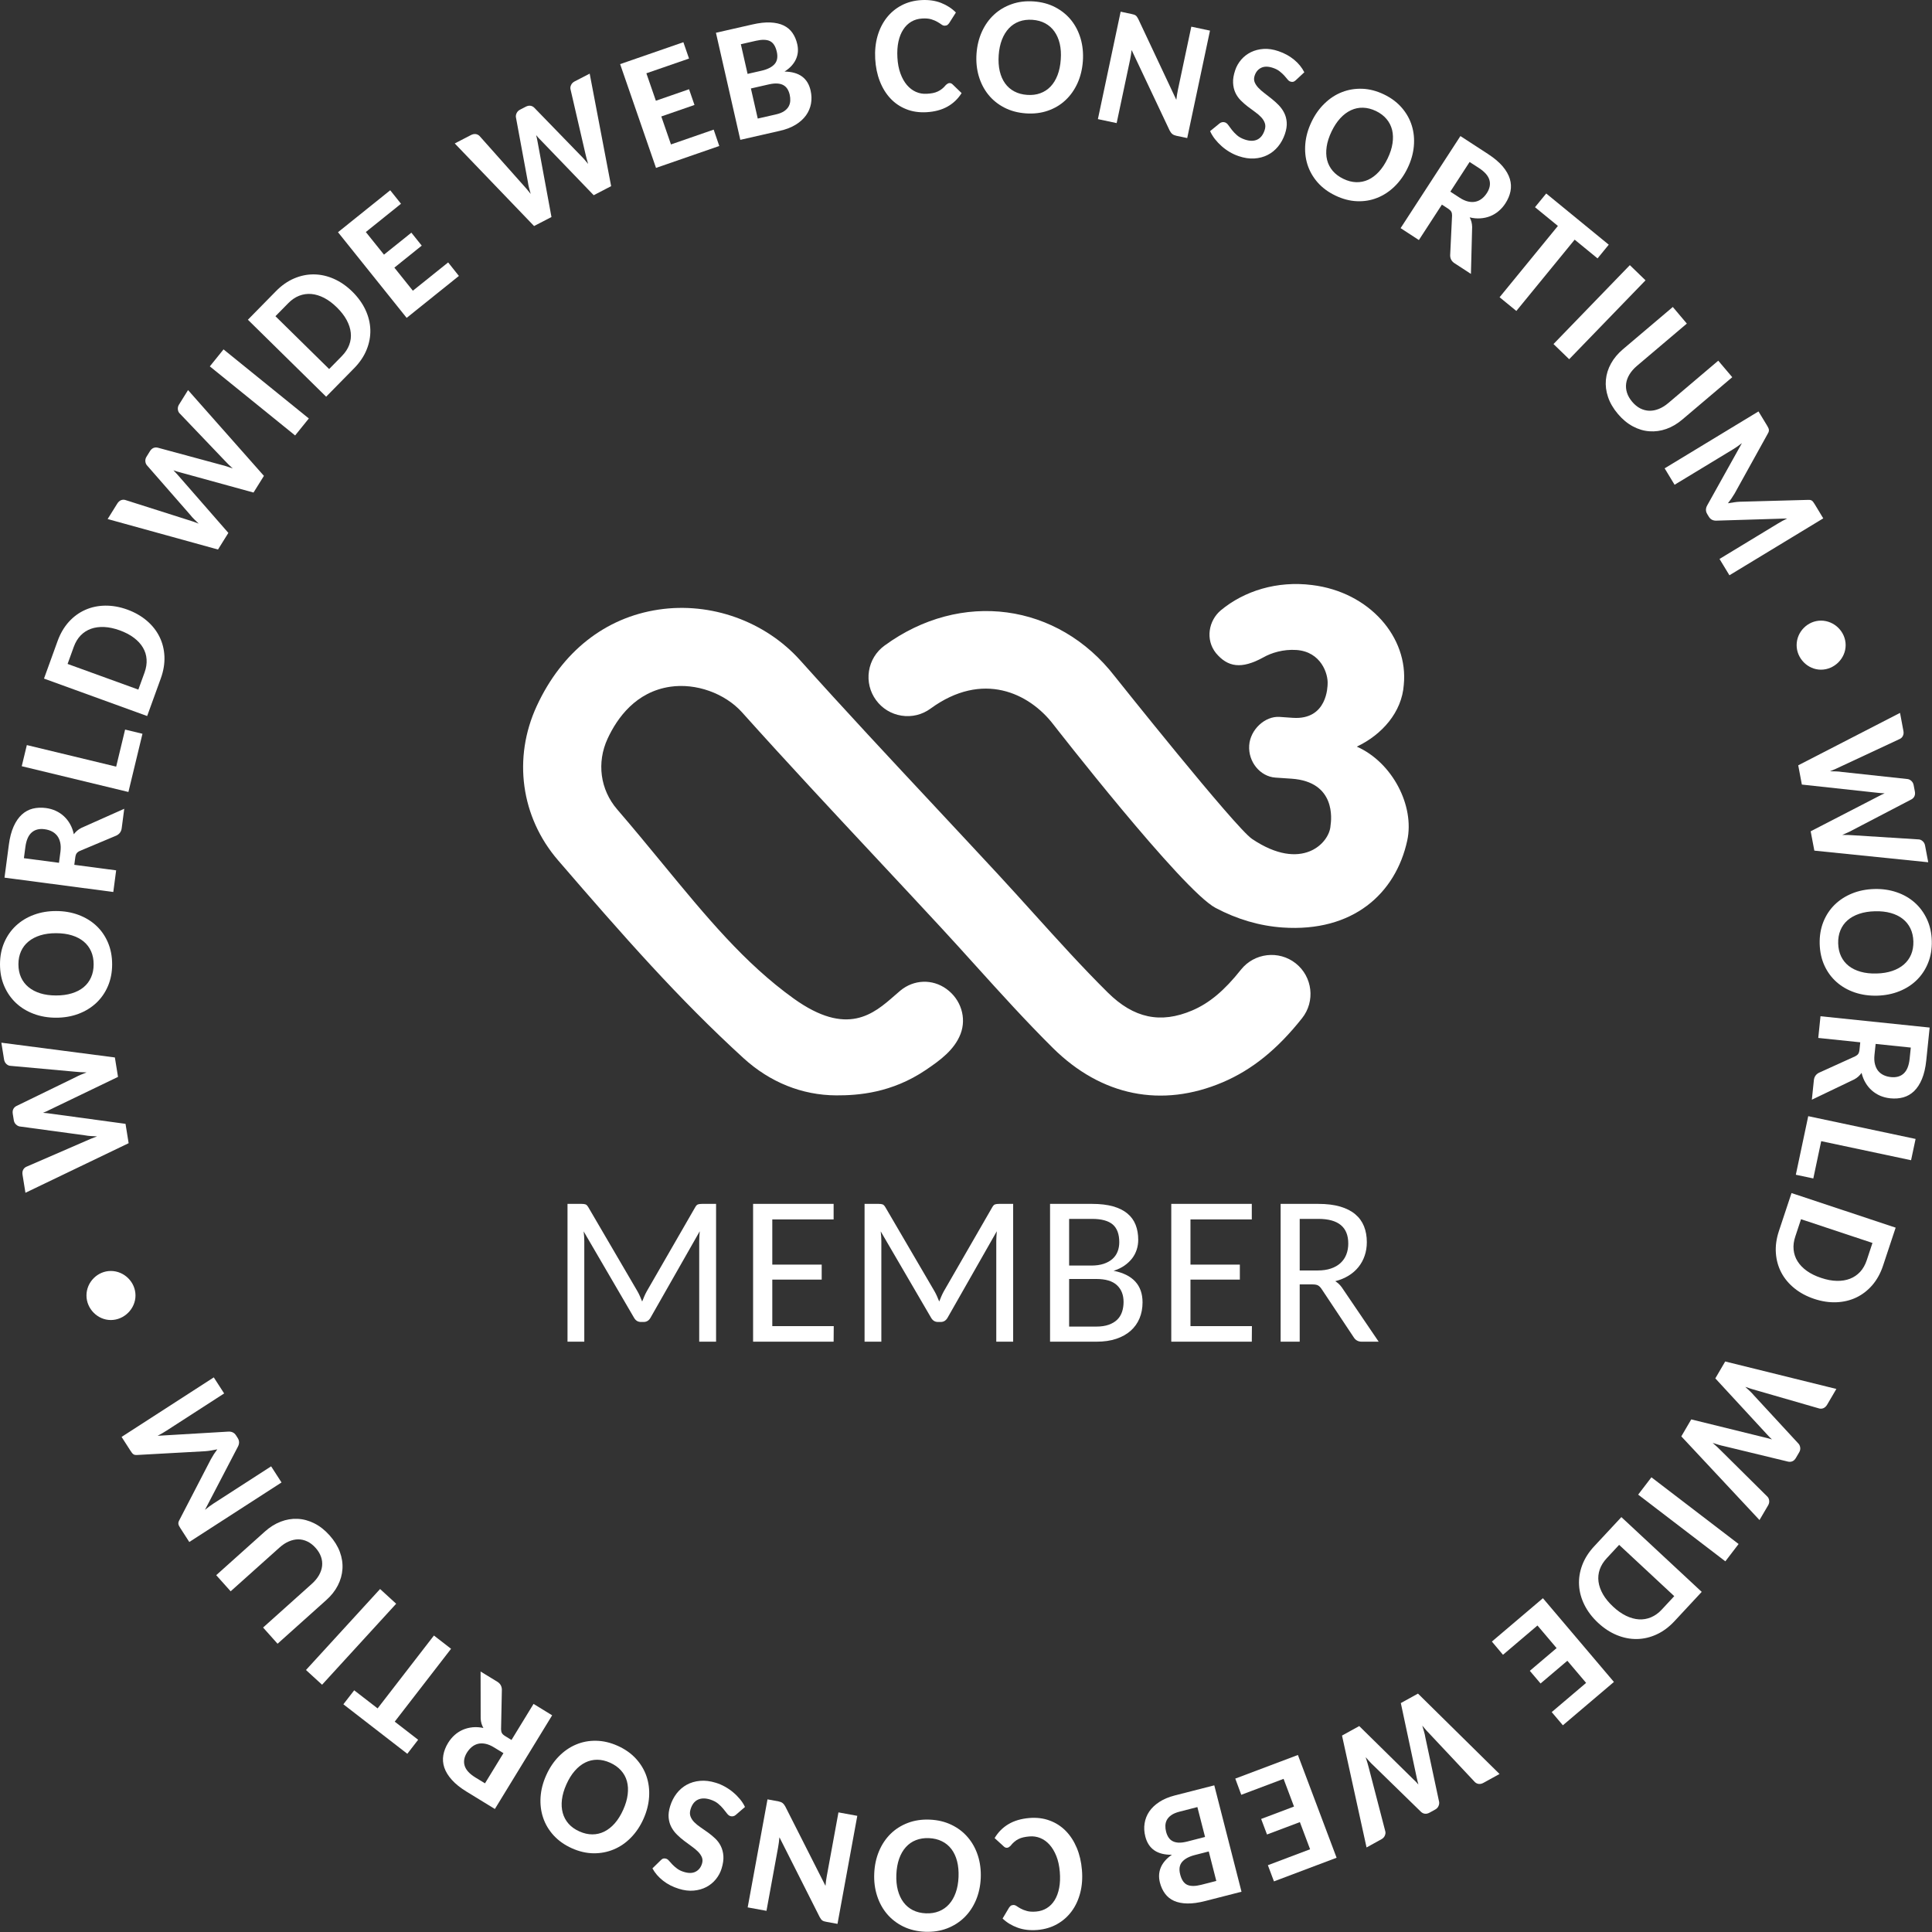 <?xml version="1.0" encoding="UTF-8" standalone="no"?>
<svg
   id="Layer_1"
   width="100"
   height="100"
   version="1.1"
   viewBox="0 0 100 100"
   xmlns="http://www.w3.org/2000/svg"
   xmlns:svg="http://www.w3.org/2000/svg">
  <rect x="0" y="0" width="100" height="100" fill="#333333" stroke="none"/>
  <defs
     id="defs9329" />
  <g
     id="g7678"
     style="fill:#ffffff"
     transform="matrix(1.034,0,0,1.034,-1.41,-1.519)">
    <path
       d="M 91.561,40.743 95.356,41.155 C 95.405,41.159 95.46,41.164 95.519,41.17 95.579,41.176 95.642,41.179 95.706,41.181 95.647,41.206 95.59,41.231 95.536,41.258 95.481,41.283 95.433,41.308 95.39,41.334 L 92.002,43.082 92.186,44.05 97.887,44.632 97.728,43.794 C 97.712,43.707 97.673,43.636 97.614,43.582 97.554,43.527 97.492,43.496 97.426,43.489 L 94.154,43.282 C 94.071,43.275 93.982,43.27 93.886,43.267 93.79,43.264 93.688,43.263 93.582,43.264 93.681,43.222 93.775,43.181 93.864,43.14 93.953,43.1 94.034,43.059 94.108,43.017 L 97.047,41.484 C 97.116,41.446 97.166,41.393 97.196,41.327 97.228,41.26 97.235,41.179 97.217,41.085 L 97.157,40.772 C 97.141,40.685 97.103,40.616 97.044,40.562 96.985,40.508 96.923,40.476 96.856,40.467 L 93.564,40.111 C 93.477,40.096 93.383,40.088 93.283,40.084 93.183,40.081 93.078,40.078 92.968,40.077 93.175,39.995 93.355,39.916 93.508,39.839 L 96.476,38.453 C 96.542,38.419 96.591,38.366 96.622,38.297 96.655,38.227 96.662,38.145 96.643,38.051 L 96.475,37.155 91.379,39.779 91.561,40.743 Z"
       id="path7586" />
    <path
       d="M 97.213,46.654 C 96.957,46.426 96.656,46.252 96.31,46.134 95.963,46.015 95.59,45.96 95.19,45.971 94.787,45.982 94.416,46.055 94.077,46.193 93.737,46.331 93.445,46.52 93.2,46.761 92.956,47.002 92.767,47.289 92.635,47.621 92.504,47.954 92.443,48.319 92.453,48.719 92.464,49.119 92.544,49.482 92.693,49.807 92.842,50.13 93.046,50.406 93.303,50.632 93.561,50.859 93.862,51.031 94.208,51.149 94.555,51.266 94.929,51.32 95.332,51.31 95.732,51.298 96.101,51.225 96.44,51.089 96.778,50.954 97.07,50.766 97.314,50.526 97.559,50.285 97.748,50 97.881,49.667 98.014,49.336 98.076,48.97 98.065,48.57 98.054,48.17 97.974,47.808 97.823,47.483 97.672,47.159 97.469,46.882 97.213,46.654 Z M 97.03,49.25 C 96.948,49.444 96.828,49.609 96.669,49.748 96.51,49.886 96.315,49.994 96.085,50.072 95.855,50.15 95.595,50.193 95.302,50.2 95.008,50.209 94.743,50.18 94.508,50.114 94.274,50.048 94.073,49.951 93.908,49.822 93.743,49.692 93.616,49.533 93.525,49.343 93.434,49.153 93.386,48.937 93.379,48.694 93.373,48.451 93.41,48.232 93.491,48.037 93.571,47.842 93.69,47.675 93.848,47.537 94.005,47.399 94.2,47.291 94.431,47.213 94.662,47.135 94.925,47.092 95.22,47.085 95.512,47.077 95.775,47.106 96.008,47.171 96.242,47.236 96.442,47.334 96.608,47.464 96.774,47.593 96.903,47.753 96.995,47.944 97.087,48.135 97.136,48.352 97.143,48.595 97.149,48.837 97.111,49.055 97.03,49.25 Z"
       id="path7588" />
    <path
       d="M 92.382,53.426 94.484,53.645 94.447,54.011 C 94.437,54.105 94.415,54.175 94.383,54.224 94.35,54.271 94.298,54.312 94.228,54.347 L 92.422,55.166 C 92.266,55.244 92.18,55.37 92.162,55.543 L 92.061,56.518 94.18,55.503 C 94.262,55.458 94.332,55.41 94.392,55.355 94.453,55.3 94.504,55.24 94.55,55.175 94.595,55.36 94.661,55.527 94.75,55.674 94.838,55.823 94.944,55.951 95.068,56.059 95.191,56.167 95.33,56.255 95.485,56.322 95.641,56.387 95.808,56.429 95.985,56.448 96.219,56.472 96.437,56.456 96.64,56.4 96.843,56.343 97.022,56.239 97.18,56.088 97.336,55.936 97.469,55.733 97.573,55.481 97.678,55.228 97.75,54.92 97.788,54.554 L 97.958,52.907 92.494,52.34 92.382,53.426 Z M 95.254,53.725 97.014,53.908 96.956,54.468 C 96.921,54.809 96.823,55.053 96.662,55.203 96.501,55.353 96.288,55.413 96.022,55.386 95.888,55.373 95.765,55.34 95.655,55.288 95.545,55.236 95.453,55.165 95.379,55.074 95.307,54.984 95.253,54.871 95.22,54.739 95.185,54.606 95.178,54.453 95.196,54.276 L 95.254,53.725 Z"
       id="path7590" />
    <polygon
       points="91.88,57.342 91.259,60.274 92.134,60.46 92.529,58.593 97.028,59.547 97.254,58.482 "
       id="polygon7592" />
    <path
       d="M 90.412,63.093 C 90.286,63.473 90.235,63.839 90.26,64.194 90.285,64.548 90.376,64.874 90.533,65.172 90.69,65.47 90.909,65.732 91.19,65.959 91.47,66.186 91.801,66.362 92.183,66.49 92.563,66.616 92.933,66.672 93.291,66.657 93.652,66.643 93.982,66.563 94.286,66.419 94.589,66.274 94.857,66.067 95.09,65.798 95.321,65.528 95.5,65.204 95.625,64.825 L 96.256,62.923 91.043,61.191 90.412,63.093 Z M 91.233,63.365 91.519,62.5 95.095,63.688 94.809,64.553 C 94.732,64.783 94.623,64.978 94.48,65.133 94.337,65.288 94.166,65.404 93.97,65.48 93.773,65.556 93.554,65.592 93.312,65.586 93.069,65.582 92.808,65.533 92.532,65.44 92.251,65.349 92.013,65.23 91.813,65.09 91.615,64.947 91.459,64.788 91.347,64.609 91.235,64.431 91.169,64.237 91.148,64.026 91.127,63.816 91.155,63.596 91.233,63.365 Z"
       id="path7594" />
    <path
       d="M 87.229,70.468 89.818,73.274 C 89.852,73.31 89.889,73.35 89.93,73.394 89.972,73.438 90.017,73.481 90.065,73.525 90.002,73.505 89.943,73.486 89.886,73.471 89.828,73.454 89.774,73.441 89.726,73.432 L 86.024,72.521 85.527,73.371 89.44,77.559 89.871,76.825 C 89.916,76.748 89.934,76.67 89.925,76.589 89.916,76.508 89.889,76.445 89.844,76.396 L 87.515,74.087 C 87.456,74.028 87.393,73.965 87.323,73.899 87.252,73.833 87.176,73.767 87.095,73.697 87.197,73.73 87.295,73.762 87.389,73.79 87.483,73.818 87.572,73.84 87.654,73.857 L 90.876,74.636 C 90.953,74.652 91.024,74.645 91.091,74.616 91.158,74.586 91.216,74.53 91.265,74.446 L 91.426,74.171 C 91.471,74.095 91.489,74.018 91.479,73.939 91.47,73.859 91.443,73.794 91.399,73.743 L 89.153,71.31 C 89.096,71.241 89.032,71.174 88.959,71.105 88.885,71.036 88.808,70.965 88.727,70.891 88.935,70.966 89.123,71.025 89.289,71.068 L 92.436,71.976 C 92.509,71.993 92.58,71.986 92.649,71.955 92.719,71.923 92.778,71.866 92.827,71.783 L 93.288,70.997 87.724,69.622 87.229,70.468 Z"
       id="path7596" />
    <rect
       x="85.335"
       y="74.775"
       width="1.092"
       height="5.495"
       transform="rotate(-52.579,85.881,77.523)"
       id="rect7598" />
    <path
       d="M 81.161,78.878 C 80.889,79.171 80.691,79.484 80.566,79.816 80.441,80.149 80.389,80.484 80.408,80.82 80.427,81.156 80.517,81.486 80.678,81.809 80.839,82.132 81.066,82.43 81.361,82.705 81.654,82.978 81.967,83.182 82.3,83.319 82.632,83.455 82.967,83.52 83.303,83.515 83.64,83.51 83.97,83.433 84.292,83.284 84.614,83.136 84.911,82.915 85.184,82.622 L 86.548,81.155 82.526,77.412 81.161,78.878 Z M 84.553,82.036 C 84.389,82.214 84.208,82.344 84.013,82.426 83.818,82.509 83.615,82.543 83.406,82.531 83.195,82.518 82.981,82.458 82.762,82.353 82.544,82.247 82.327,82.096 82.113,81.895 81.898,81.694 81.728,81.489 81.606,81.277 81.485,81.066 81.41,80.855 81.382,80.647 81.354,80.437 81.375,80.233 81.443,80.034 81.512,79.835 81.629,79.645 81.795,79.468 L 82.414,78.801 85.173,81.369 84.553,82.036 Z"
       id="path7600" />
    <polygon
       points="78.481,85.741 79.822,84.603 80.761,85.711 79.039,87.173 79.598,87.833 82.153,85.664 78.599,81.472 76.044,83.642 76.6,84.304 78.326,82.838 79.284,83.969 77.943,85.107 "
       id="polygon7602" />
    <path
       d="M 71.486,86.721 72.282,90.457 C 72.292,90.505 72.304,90.558 72.318,90.617 72.331,90.675 72.347,90.736 72.366,90.799 72.323,90.75 72.281,90.704 72.24,90.659 72.199,90.617 72.159,90.578 72.122,90.546 L 69.404,87.872 68.542,88.348 69.77,93.949 70.517,93.536 C 70.594,93.493 70.65,93.436 70.683,93.362 70.716,93.288 70.726,93.219 70.712,93.154 L 69.887,89.979 C 69.868,89.898 69.844,89.812 69.816,89.719 69.789,89.628 69.759,89.531 69.725,89.43 69.795,89.511 69.863,89.588 69.93,89.659 69.996,89.731 70.062,89.796 70.124,89.853 L 72.498,92.168 C 72.556,92.221 72.62,92.252 72.692,92.26 72.766,92.269 72.844,92.251 72.929,92.204 L 73.208,92.05 C 73.284,92.008 73.339,91.95 73.371,91.877 73.404,91.804 73.414,91.734 73.403,91.668 L 72.711,88.428 C 72.698,88.34 72.677,88.249 72.649,88.153 72.621,88.056 72.59,87.955 72.559,87.85 72.7,88.021 72.831,88.167 72.953,88.29 L 75.195,90.678 C 75.25,90.729 75.314,90.76 75.39,90.769 75.465,90.777 75.546,90.758 75.629,90.711 L 76.427,90.271 72.345,86.247 71.486,86.721 Z"
       id="path7604" />
    <polygon
       points="64.787,93.3 66.433,92.68 66.944,94.039 64.831,94.837 65.135,95.647 68.271,94.464 66.334,89.32 63.199,90.502 63.499,91.313 65.617,90.515 66.139,91.901 64.494,92.522 "
       id="polygon7606" />
    <path
       d="M 60.172,91.345 C 59.87,91.423 59.612,91.531 59.399,91.67 59.185,91.809 59.017,91.969 58.893,92.15 58.771,92.331 58.693,92.528 58.66,92.742 58.625,92.956 58.638,93.176 58.696,93.403 58.854,94.021 59.298,94.325 60.027,94.314 59.884,94.411 59.766,94.515 59.673,94.626 59.58,94.736 59.511,94.85 59.464,94.967 59.417,95.085 59.391,95.206 59.385,95.329 59.38,95.453 59.394,95.576 59.424,95.699 59.48,95.916 59.566,96.104 59.682,96.26 59.797,96.417 59.947,96.537 60.132,96.621 60.317,96.704 60.54,96.749 60.8,96.753 61.06,96.758 61.361,96.716 61.703,96.628 L 63.511,96.165 62.148,90.839 60.172,91.345 Z M 60.064,93.634 C 59.979,93.59 59.912,93.528 59.858,93.447 59.805,93.367 59.764,93.272 59.736,93.163 59.709,93.061 59.697,92.959 59.7,92.857 59.703,92.755 59.728,92.66 59.774,92.571 59.822,92.482 59.896,92.402 59.997,92.331 60.098,92.26 60.233,92.202 60.401,92.159 L 61.302,91.927 61.686,93.423 60.789,93.654 C 60.628,93.694 60.488,93.712 60.368,93.708 60.249,93.703 60.148,93.678 60.064,93.634 Z M 61.496,95.818 C 61.197,95.894 60.963,95.895 60.796,95.82 60.629,95.745 60.51,95.571 60.441,95.298 60.373,95.036 60.405,94.828 60.537,94.673 60.668,94.518 60.881,94.403 61.178,94.327 L 61.871,94.149 62.249,95.625 61.496,95.818 Z"
       id="path7608" />
    <path
       d="M 55.263,93.965 C 55.123,93.633 54.939,93.35 54.711,93.118 54.482,92.887 54.215,92.714 53.906,92.601 53.598,92.486 53.258,92.444 52.887,92.475 52.477,92.51 52.13,92.612 51.844,92.783 51.558,92.953 51.326,93.186 51.152,93.48 L 51.624,93.91 C 51.669,93.951 51.72,93.968 51.778,93.964 51.809,93.961 51.837,93.952 51.865,93.934 51.892,93.916 51.919,93.896 51.945,93.871 52.007,93.791 52.071,93.724 52.136,93.669 52.2,93.613 52.27,93.566 52.346,93.528 52.422,93.49 52.504,93.461 52.594,93.441 52.683,93.421 52.784,93.406 52.897,93.397 53.086,93.38 53.267,93.408 53.439,93.478 53.611,93.548 53.766,93.659 53.9,93.809 54.036,93.96 54.149,94.149 54.241,94.377 54.332,94.604 54.39,94.869 54.415,95.169 54.439,95.465 54.43,95.733 54.384,95.971 54.339,96.209 54.264,96.413 54.159,96.584 54.054,96.755 53.923,96.889 53.765,96.986 53.608,97.084 53.428,97.141 53.228,97.158 53.043,97.173 52.891,97.164 52.768,97.129 52.646,97.096 52.545,97.056 52.461,97.01 52.379,96.965 52.309,96.922 52.252,96.882 52.194,96.843 52.137,96.825 52.079,96.83 52.021,96.834 51.978,96.851 51.948,96.878 51.919,96.906 51.893,96.935 51.871,96.968 L 51.551,97.506 C 51.757,97.705 52.009,97.857 52.303,97.964 52.597,98.071 52.927,98.109 53.295,98.079 53.658,98.048 53.985,97.951 54.276,97.789 54.567,97.626 54.81,97.412 55.007,97.146 55.204,96.881 55.347,96.572 55.438,96.219 55.529,95.866 55.558,95.486 55.523,95.076 55.49,94.669 55.403,94.299 55.263,93.965 Z"
       id="path7610" />
    <path
       d="M 49.806,93.436 C 49.583,93.175 49.31,92.968 48.988,92.814 48.667,92.659 48.306,92.573 47.907,92.556 47.506,92.539 47.14,92.594 46.806,92.721 46.473,92.848 46.183,93.032 45.94,93.272 45.697,93.514 45.504,93.803 45.363,94.141 45.222,94.479 45.143,94.85 45.126,95.252 45.109,95.651 45.157,96.025 45.27,96.372 45.382,96.719 45.549,97.023 45.771,97.284 45.994,97.545 46.265,97.753 46.587,97.91 46.909,98.065 47.27,98.152 47.67,98.169 48.069,98.185 48.435,98.13 48.769,98.002 49.103,97.873 49.393,97.689 49.638,97.45 49.882,97.21 50.076,96.922 50.219,96.584 50.361,96.245 50.441,95.876 50.458,95.477 50.474,95.075 50.426,94.699 50.313,94.35 50.199,94.001 50.031,93.697 49.806,93.436 Z M 49.205,96.211 C 49.124,96.44 49.013,96.633 48.873,96.789 48.732,96.947 48.563,97.065 48.367,97.143 48.171,97.222 47.951,97.257 47.709,97.246 47.466,97.236 47.251,97.183 47.063,97.089 46.875,96.994 46.717,96.862 46.591,96.694 46.464,96.525 46.37,96.323 46.308,96.089 46.246,95.854 46.221,95.591 46.233,95.299 46.246,95.003 46.293,94.74 46.374,94.511 46.456,94.281 46.567,94.089 46.708,93.933 46.848,93.777 47.015,93.66 47.211,93.583 47.406,93.506 47.625,93.472 47.867,93.482 48.11,93.493 48.325,93.544 48.514,93.639 48.704,93.731 48.862,93.862 48.989,94.029 49.116,94.196 49.21,94.397 49.272,94.633 49.333,94.869 49.358,95.135 49.346,95.43 49.333,95.723 49.287,95.983 49.205,96.211 Z"
       id="path7612" />
    <path
       d="M 42.748,95.398 C 42.721,95.541 42.7,95.699 42.686,95.871 L 40.672,91.894 C 40.63,91.819 40.584,91.762 40.534,91.723 40.483,91.685 40.416,91.658 40.332,91.642 L 39.783,91.541 38.791,96.949 39.732,97.121 40.312,93.953 C 40.341,93.793 40.364,93.622 40.381,93.44 L 42.398,97.438 C 42.422,97.479 42.443,97.513 42.462,97.538 42.481,97.564 42.503,97.586 42.526,97.602 42.549,97.619 42.578,97.633 42.609,97.643 42.641,97.653 42.679,97.662 42.725,97.671 L 43.287,97.774 44.278,92.366 43.335,92.193 Z"
       id="path7614" />
    <path
       d="M 38.061,91.187 C 37.936,91.08 37.799,90.988 37.652,90.906 37.506,90.824 37.354,90.759 37.196,90.711 36.916,90.624 36.654,90.592 36.409,90.614 36.164,90.635 35.943,90.7 35.744,90.808 35.547,90.915 35.377,91.062 35.234,91.246 35.093,91.43 34.984,91.641 34.911,91.878 34.843,92.097 34.818,92.292 34.835,92.466 34.852,92.639 34.898,92.795 34.972,92.933 35.046,93.071 35.14,93.197 35.254,93.308 35.368,93.42 35.488,93.524 35.615,93.62 35.74,93.715 35.864,93.806 35.986,93.894 36.108,93.98 36.214,94.068 36.303,94.158 36.392,94.247 36.457,94.342 36.498,94.439 36.538,94.538 36.54,94.646 36.503,94.764 36.445,94.951 36.338,95.084 36.182,95.163 36.026,95.243 35.83,95.245 35.593,95.171 35.458,95.13 35.346,95.074 35.255,95.005 35.163,94.937 35.085,94.868 35.021,94.801 34.957,94.734 34.902,94.672 34.855,94.618 34.809,94.562 34.76,94.527 34.711,94.512 34.657,94.495 34.61,94.492 34.568,94.504 34.525,94.515 34.483,94.543 34.44,94.588 L 34.023,94.996 C 34.15,95.229 34.327,95.434 34.554,95.612 34.78,95.789 35.043,95.924 35.344,96.017 35.61,96.1 35.86,96.13 36.093,96.108 36.326,96.087 36.536,96.027 36.723,95.929 36.908,95.83 37.068,95.702 37.197,95.541 37.328,95.38 37.423,95.204 37.483,95.011 37.558,94.769 37.588,94.556 37.575,94.373 37.561,94.19 37.518,94.026 37.447,93.883 37.376,93.739 37.283,93.613 37.169,93.504 37.054,93.395 36.933,93.294 36.807,93.203 36.681,93.112 36.556,93.025 36.433,92.942 36.31,92.859 36.204,92.772 36.116,92.683 36.029,92.595 35.966,92.497 35.928,92.393 35.889,92.288 35.891,92.169 35.932,92.035 36.005,91.798 36.127,91.638 36.296,91.558 36.466,91.478 36.668,91.474 36.905,91.547 37.069,91.599 37.203,91.667 37.306,91.752 37.409,91.838 37.497,91.923 37.567,92.011 37.639,92.098 37.701,92.177 37.753,92.245 37.805,92.315 37.862,92.361 37.925,92.38 37.973,92.394 38.021,92.397 38.07,92.385 38.117,92.374 38.159,92.352 38.195,92.32 L 38.656,91.922 C 38.592,91.786 38.508,91.656 38.405,91.531 38.302,91.408 38.188,91.292 38.061,91.187 Z"
       id="path7616" />
    <path
       d="M 33.193,89.5 C 32.952,89.238 32.648,89.024 32.283,88.861 31.918,88.697 31.557,88.613 31.2,88.608 30.843,88.601 30.506,88.666 30.192,88.8 29.876,88.934 29.591,89.132 29.335,89.393 29.079,89.655 28.868,89.969 28.704,90.338 28.54,90.703 28.447,91.067 28.423,91.432 28.4,91.797 28.443,92.141 28.553,92.465 28.663,92.79 28.838,93.084 29.08,93.348 29.322,93.611 29.625,93.825 29.99,93.989 30.355,94.153 30.717,94.236 31.074,94.241 31.432,94.244 31.768,94.18 32.084,94.048 32.4,93.917 32.687,93.721 32.944,93.459 33.201,93.198 33.412,92.884 33.575,92.519 33.739,92.151 33.833,91.785 33.856,91.418 33.88,91.052 33.835,90.707 33.724,90.381 33.613,90.057 33.435,89.763 33.193,89.5 Z M 32.784,91.297 C 32.755,91.539 32.68,91.795 32.559,92.064 32.439,92.331 32.299,92.556 32.14,92.738 31.98,92.92 31.805,93.059 31.617,93.152 31.428,93.246 31.228,93.294 31.016,93.294 30.805,93.295 30.588,93.245 30.367,93.146 30.145,93.047 29.965,92.919 29.825,92.761 29.686,92.603 29.589,92.422 29.533,92.219 29.478,92.016 29.464,91.794 29.493,91.553 29.523,91.312 29.596,91.058 29.716,90.791 29.836,90.522 29.977,90.294 30.138,90.112 30.298,89.928 30.473,89.79 30.661,89.697 30.849,89.604 31.048,89.558 31.258,89.558 31.467,89.558 31.683,89.608 31.905,89.707 32.126,89.807 32.307,89.935 32.448,90.092 32.591,90.249 32.689,90.428 32.745,90.63 32.801,90.833 32.814,91.055 32.784,91.297 Z"
       id="path7618" />
    <path
       d="M 28.072,86.763 26.968,88.568 26.655,88.376 C 26.574,88.327 26.52,88.277 26.49,88.227 26.462,88.176 26.447,88.112 26.446,88.035 L 26.486,86.05 C 26.482,85.876 26.406,85.744 26.258,85.653 L 25.421,85.142 25.425,87.492 C 25.429,87.585 25.443,87.671 25.467,87.749 25.491,87.826 25.521,87.899 25.561,87.968 25.374,87.928 25.196,87.917 25.024,87.933 24.852,87.95 24.691,87.99 24.54,88.054 24.389,88.119 24.25,88.207 24.124,88.319 23.998,88.431 23.888,88.563 23.794,88.716 23.671,88.916 23.593,89.12 23.556,89.327 23.519,89.535 23.536,89.742 23.605,89.95 23.674,90.156 23.799,90.361 23.983,90.566 24.165,90.77 24.413,90.968 24.726,91.159 L 26.136,92.023 29.003,87.334 Z M 25.641,90.739 25.161,90.446 C 24.87,90.267 24.691,90.073 24.625,89.863 24.559,89.653 24.596,89.433 24.735,89.205 24.807,89.09 24.889,88.994 24.982,88.918 25.076,88.84 25.18,88.789 25.294,88.76 25.407,88.733 25.532,88.733 25.666,88.76 25.799,88.788 25.941,88.846 26.092,88.939 L 26.565,89.228 25.641,90.739 Z"
       id="path7620" />
    <polygon
       points="23.085,83.34 20.266,86.988 19.094,86.082 18.552,86.782 21.753,89.26 22.295,88.558 21.123,87.651 23.943,84.004 "
       id="polygon7622" />
    <rect
       x="16.19"
       y="82.861"
       width="5.495"
       height="1.092"
       transform="rotate(-47.541,18.938,83.407)"
       id="rect7624" />
    <path
       d="M 18.274,80.835 C 18.41,80.569 18.488,80.295 18.506,80.011 18.525,79.728 18.482,79.443 18.376,79.154 18.269,78.866 18.097,78.59 17.86,78.324 17.623,78.06 17.367,77.858 17.093,77.723 16.82,77.586 16.541,77.511 16.258,77.499 15.974,77.486 15.694,77.533 15.415,77.64 15.136,77.747 14.874,77.911 14.628,78.131 L 12.187,80.319 12.91,81.126 15.351,78.94 C 15.503,78.803 15.658,78.7 15.819,78.631 15.979,78.562 16.137,78.527 16.292,78.526 16.447,78.526 16.598,78.561 16.746,78.631 16.893,78.7 17.032,78.807 17.161,78.952 17.289,79.095 17.38,79.244 17.433,79.399 17.487,79.553 17.504,79.707 17.487,79.862 17.469,80.016 17.417,80.169 17.331,80.321 17.244,80.472 17.126,80.616 16.973,80.753 L 14.533,82.94 15.258,83.751 17.699,81.563 C 17.946,81.343 18.137,81.101 18.274,80.835 Z"
       id="path7626" />
    <path
       d="M 14.936,74.871 12.047,76.735 C 11.983,76.778 11.914,76.825 11.841,76.878 11.768,76.931 11.697,76.988 11.624,77.049 L 13.266,73.899 C 13.354,73.741 13.352,73.59 13.261,73.45 L 13.178,73.32 C 13.089,73.181 12.954,73.119 12.772,73.134 L 9.253,73.342 C 9.334,73.3 9.413,73.256 9.489,73.213 9.563,73.169 9.632,73.127 9.695,73.087 L 12.584,71.222 12.065,70.418 7.45,73.398 7.893,74.087 C 7.919,74.127 7.942,74.161 7.964,74.189 7.986,74.218 8.008,74.241 8.032,74.259 8.054,74.278 8.082,74.29 8.114,74.296 8.148,74.304 8.187,74.305 8.233,74.302 L 11.646,74.113 C 11.743,74.106 11.841,74.094 11.94,74.076 12.038,74.059 12.138,74.039 12.241,74.02 12.12,74.179 12.013,74.345 11.918,74.519 L 10.339,77.568 C 10.316,77.609 10.302,77.645 10.296,77.677 10.29,77.708 10.29,77.74 10.297,77.77 10.303,77.8 10.314,77.83 10.331,77.861 10.347,77.892 10.368,77.926 10.393,77.966 L 10.839,78.658 15.456,75.678 14.936,74.871 Z"
       id="path7628" />
    <path
       d="M 7.647,57.726 3.865,57.211 3.703,57.19 C 3.642,57.183 3.581,57.178 3.516,57.174 3.576,57.15 3.633,57.127 3.688,57.102 3.743,57.078 3.792,57.054 3.836,57.03 L 7.271,55.376 7.114,54.403 1.432,53.664 1.567,54.506 C 1.582,54.594 1.617,54.665 1.675,54.722 1.733,54.779 1.795,54.811 1.86,54.82 L 5.126,55.117 C 5.208,55.127 5.298,55.133 5.393,55.139 5.489,55.145 5.59,55.148 5.697,55.151 5.596,55.19 5.502,55.228 5.411,55.266 5.321,55.304 5.238,55.344 5.165,55.383 L 2.183,56.835 C 2.114,56.871 2.063,56.922 2.03,56.987 1.997,57.053 1.988,57.133 2.003,57.229 L 2.054,57.543 C 2.068,57.631 2.104,57.701 2.162,57.756 2.219,57.811 2.281,57.845 2.347,57.857 L 5.628,58.303 C 5.714,58.319 5.808,58.331 5.908,58.337 6.008,58.343 6.114,58.349 6.222,58.354 6.014,58.429 5.831,58.504 5.676,58.576 L 2.671,59.88 C 2.605,59.914 2.554,59.964 2.52,60.032 2.486,60.1 2.477,60.182 2.492,60.277 L 2.637,61.177 7.803,58.695 7.647,57.726 Z"
       id="path7630" />
    <path
       d="M 2.162,51.675 C 2.411,51.91 2.708,52.091 3.051,52.22 3.394,52.349 3.766,52.413 4.165,52.413 4.568,52.414 4.941,52.35 5.285,52.223 5.628,52.094 5.925,51.913 6.177,51.679 6.428,51.444 6.624,51.164 6.765,50.835 6.906,50.507 6.977,50.142 6.977,49.742 6.977,49.341 6.907,48.978 6.767,48.649 6.627,48.321 6.431,48.039 6.181,47.806 5.93,47.573 5.633,47.393 5.29,47.265 4.947,47.138 4.574,47.074 4.171,47.074 3.771,47.073 3.4,47.136 3.057,47.263 2.716,47.389 2.42,47.569 2.168,47.802 1.917,48.035 1.72,48.316 1.577,48.645 1.436,48.972 1.364,49.336 1.364,49.737 1.364,50.137 1.433,50.501 1.576,50.83 1.717,51.158 1.913,51.44 2.162,51.675 Z M 2.417,49.086 C 2.504,48.894 2.629,48.731 2.793,48.597 2.955,48.464 3.152,48.361 3.384,48.289 3.615,48.218 3.877,48.182 4.17,48.183 4.464,48.183 4.728,48.219 4.962,48.291 5.195,48.363 5.392,48.467 5.553,48.6 5.714,48.734 5.838,48.897 5.923,49.089 6.009,49.281 6.051,49.498 6.051,49.741 6.051,49.984 6.008,50.203 5.921,50.395 5.836,50.589 5.712,50.751 5.551,50.886 5.39,51.019 5.192,51.122 4.959,51.193 4.725,51.265 4.461,51.301 4.167,51.3 3.875,51.3 3.612,51.264 3.381,51.192 3.149,51.119 2.952,51.017 2.79,50.882 2.627,50.748 2.502,50.584 2.415,50.391 2.328,50.199 2.286,49.98 2.286,49.737 2.286,49.494 2.331,49.278 2.417,49.086 Z"
       id="path7632" />
    <path
       d="M 7.178,45.037 5.083,44.76 5.131,44.395 C 5.143,44.302 5.166,44.232 5.2,44.185 5.234,44.138 5.287,44.098 5.357,44.066 L 7.186,43.297 C 7.343,43.222 7.433,43.1 7.456,42.927 L 7.583,41.955 5.438,42.911 C 5.355,42.954 5.283,43.001 5.222,43.054 5.16,43.107 5.106,43.166 5.059,43.229 5.019,43.042 4.958,42.875 4.873,42.724 4.789,42.574 4.686,42.443 4.566,42.331 4.446,42.22 4.309,42.128 4.155,42.057 4.002,41.987 3.836,41.94 3.659,41.917 3.426,41.887 3.208,41.897 3.003,41.947 2.8,41.999 2.617,42.098 2.456,42.245 2.295,42.392 2.158,42.591 2.046,42.84 1.934,43.09 1.853,43.396 1.806,43.76 L 1.589,45.402 7.035,46.12 7.178,45.037 Z M 4.316,44.659 2.56,44.428 2.634,43.87 C 2.678,43.53 2.784,43.288 2.949,43.142 3.114,42.997 3.329,42.942 3.594,42.978 3.728,42.995 3.849,43.031 3.958,43.086 4.065,43.14 4.155,43.215 4.227,43.307 4.298,43.4 4.349,43.514 4.378,43.647 4.408,43.78 4.411,43.934 4.389,44.109 Z"
       id="path7634" />
    <polygon
       points="7.792,41.114 8.495,38.2 7.626,37.99 7.179,39.845 2.707,38.766 2.452,39.824 "
       id="polygon7636" />
    <path
       d="M 9.413,35.429 C 9.549,35.052 9.609,34.687 9.595,34.332 9.58,33.977 9.497,33.649 9.348,33.346 9.2,33.045 8.988,32.776 8.714,32.542 8.44,32.308 8.113,32.121 7.735,31.983 7.359,31.847 6.991,31.782 6.631,31.786 6.272,31.791 5.938,31.861 5.631,31.998 5.323,32.134 5.05,32.333 4.81,32.596 4.572,32.859 4.385,33.179 4.248,33.554 L 3.566,35.438 8.73,37.312 Z M 8.6,35.133 8.289,35.989 4.747,34.704 5.057,33.848 C 5.14,33.62 5.255,33.429 5.402,33.277 5.549,33.126 5.723,33.014 5.921,32.944 6.12,32.874 6.34,32.845 6.582,32.856 6.825,32.868 7.083,32.923 7.358,33.023 7.635,33.124 7.872,33.247 8.066,33.395 8.26,33.541 8.412,33.705 8.519,33.887 8.626,34.068 8.688,34.264 8.701,34.475 8.716,34.685 8.682,34.906 8.6,35.133 Z"
       id="path7638" />
    <path
       d="M 12.795,28.145 10.283,25.268 C 10.25,25.232 10.214,25.191 10.173,25.146 10.133,25.101 10.09,25.056 10.043,25.011 10.105,25.033 10.163,25.053 10.22,25.07 10.278,25.089 10.33,25.103 10.378,25.114 L 14.054,26.125 14.575,25.29 10.777,20.996 10.326,21.719 C 10.279,21.794 10.259,21.871 10.266,21.952 10.273,22.032 10.299,22.098 10.342,22.147 L 12.607,24.519 C 12.663,24.581 12.726,24.645 12.794,24.712 12.863,24.779 12.937,24.849 13.015,24.92 12.915,24.883 12.818,24.849 12.725,24.82 12.632,24.789 12.544,24.764 12.462,24.745 L 9.261,23.879 C 9.185,23.86 9.113,23.866 9.046,23.893 8.978,23.921 8.918,23.976 8.868,24.057 L 8.7,24.328 C 8.652,24.403 8.633,24.48 8.639,24.56 8.647,24.639 8.672,24.705 8.715,24.757 L 10.894,27.25 C 10.948,27.32 11.011,27.391 11.083,27.461 11.155,27.531 11.229,27.604 11.309,27.68 11.102,27.601 10.917,27.536 10.751,27.488 L 7.63,26.496 C 7.558,26.476 7.486,26.481 7.416,26.51 7.346,26.54 7.285,26.596 7.234,26.678 L 6.752,27.451 12.276,28.977 12.795,28.145 Z"
       id="path7640" />
    <polygon
       points="12.553,18.959 11.867,19.809 16.137,23.267 16.823,22.417 "
       id="polygon7642" />
    <path
       d="M 19.095,19.898 C 19.374,19.612 19.582,19.306 19.715,18.976 19.849,18.647 19.911,18.315 19.902,17.978 19.892,17.642 19.811,17.31 19.659,16.982 19.507,16.655 19.286,16.35 19,16.067 18.715,15.787 18.407,15.574 18.078,15.428 17.75,15.283 17.417,15.208 17.081,15.205 16.745,15.2 16.413,15.268 16.087,15.407 15.76,15.547 15.457,15.759 15.177,16.045 L 13.773,17.474 17.69,21.327 19.095,19.898 Z M 15.791,16.648 C 15.961,16.475 16.144,16.35 16.341,16.273 16.538,16.197 16.742,16.168 16.952,16.186 17.162,16.205 17.374,16.27 17.59,16.381 17.805,16.493 18.018,16.651 18.225,16.856 18.436,17.062 18.599,17.273 18.716,17.488 18.831,17.703 18.901,17.915 18.922,18.124 18.945,18.334 18.919,18.538 18.844,18.736 18.77,18.933 18.647,19.119 18.478,19.292 L 17.84,19.942 15.152,17.298 15.791,16.648 Z"
       id="path7644" />
    <polygon
       points="21.956,13.116 20.585,14.216 19.676,13.084 21.437,11.669 20.897,10.994 18.283,13.093 21.72,17.381 24.335,15.282 23.797,14.605 22.031,16.022 21.105,14.866 22.475,13.765 "
       id="polygon7646" />
    <path
       d="M 28.969,12.333 28.276,8.577 C 28.268,8.529 28.257,8.477 28.245,8.417 28.233,8.358 28.218,8.297 28.202,8.233 28.243,8.284 28.283,8.331 28.324,8.376 28.364,8.42 28.402,8.459 28.438,8.493 L 31.083,11.241 31.956,10.788 30.882,5.155 30.125,5.546 C 30.047,5.588 29.989,5.644 29.954,5.717 29.918,5.79 29.907,5.859 29.919,5.924 L 30.658,9.121 C 30.675,9.203 30.696,9.289 30.721,9.382 30.745,9.475 30.773,9.572 30.804,9.675 30.737,9.591 30.67,9.512 30.606,9.439 30.541,9.365 30.478,9.299 30.418,9.241 L 28.108,6.861 C 28.052,6.806 27.987,6.773 27.915,6.763 27.842,6.752 27.763,6.769 27.678,6.813 L 27.394,6.96 C 27.316,7.001 27.26,7.057 27.226,7.129 27.192,7.201 27.179,7.27 27.189,7.336 L 27.791,10.595 C 27.803,10.683 27.821,10.774 27.846,10.872 27.872,10.969 27.9,11.07 27.929,11.176 27.792,11.001 27.665,10.851 27.548,10.726 L 25.37,8.278 C 25.317,8.224 25.253,8.192 25.178,8.181 25.102,8.171 25.022,8.187 24.936,8.231 L 24.128,8.65 28.098,12.784 28.969,12.333 Z"
       id="path7648" />
    <polygon
       points="35.856,5.936 34.195,6.512 33.72,5.138 35.855,4.4 35.572,3.582 32.406,4.679 34.202,9.874 37.369,8.777 37.089,7.958 34.951,8.699 34.467,7.299 36.128,6.723 "
       id="polygon7650" />
    <path
       d="M 40.409,8.016 C 40.714,7.947 40.974,7.846 41.191,7.713 41.408,7.58 41.581,7.424 41.709,7.247 41.836,7.069 41.92,6.874 41.96,6.661 41.999,6.448 41.993,6.228 41.94,5.999 41.799,5.377 41.364,5.062 40.635,5.052 40.781,4.96 40.901,4.86 40.997,4.752 41.092,4.644 41.165,4.531 41.215,4.415 41.265,4.299 41.295,4.179 41.304,4.055 41.312,3.932 41.302,3.808 41.274,3.684 41.225,3.466 41.144,3.277 41.033,3.118 40.922,2.957 40.774,2.833 40.592,2.744 40.409,2.656 40.188,2.606 39.927,2.594 39.667,2.582 39.366,2.616 39.022,2.695 L 37.202,3.109 38.422,8.469 40.41,8.016 Z M 40.579,5.732 C 40.662,5.778 40.728,5.842 40.78,5.923 40.831,6.006 40.869,6.101 40.895,6.212 40.918,6.314 40.927,6.416 40.922,6.517 40.916,6.62 40.889,6.714 40.84,6.801 40.791,6.889 40.714,6.968 40.612,7.037 40.508,7.105 40.371,7.159 40.203,7.197 L 39.295,7.404 38.952,5.898 39.856,5.692 C 40.018,5.656 40.158,5.642 40.276,5.65 40.396,5.658 40.497,5.685 40.579,5.732 Z M 39.206,3.51 C 39.508,3.442 39.741,3.446 39.906,3.527 40.071,3.606 40.185,3.784 40.248,4.058 40.308,4.322 40.27,4.53 40.135,4.681 39.999,4.831 39.782,4.941 39.484,5.009 L 38.786,5.168 38.449,3.683 39.206,3.51 Z"
       id="path7652" />
    <path
       d="M 45.932,6.392 C 46.153,6.63 46.417,6.81 46.723,6.932 47.028,7.056 47.366,7.106 47.738,7.086 48.148,7.063 48.498,6.97 48.79,6.807 49.08,6.645 49.317,6.42 49.5,6.129 L 49.04,5.686 C 48.996,5.645 48.945,5.626 48.888,5.628 48.856,5.631 48.828,5.64 48.8,5.656 48.772,5.674 48.745,5.694 48.718,5.717 48.654,5.795 48.588,5.861 48.523,5.914 48.456,5.967 48.384,6.013 48.307,6.048 48.231,6.085 48.148,6.111 48.058,6.129 47.967,6.146 47.866,6.158 47.753,6.164 47.563,6.175 47.382,6.143 47.213,6.068 47.044,5.993 46.893,5.878 46.761,5.724 46.63,5.569 46.522,5.377 46.438,5.147 46.353,4.917 46.302,4.651 46.286,4.351 46.269,4.054 46.286,3.787 46.338,3.55 46.39,3.313 46.471,3.111 46.581,2.944 46.69,2.776 46.825,2.646 46.985,2.552 47.146,2.458 47.327,2.407 47.527,2.396 47.712,2.385 47.864,2.399 47.986,2.436 48.106,2.474 48.207,2.517 48.289,2.565 48.371,2.612 48.44,2.658 48.495,2.698 48.551,2.739 48.608,2.759 48.665,2.755 48.723,2.752 48.768,2.737 48.798,2.711 48.829,2.684 48.855,2.655 48.878,2.624 L 49.214,2.095 C 49.012,1.891 48.765,1.73 48.474,1.615 48.183,1.501 47.853,1.453 47.485,1.474 47.121,1.494 46.791,1.581 46.496,1.736 46.202,1.89 45.952,2.098 45.749,2.357 45.545,2.618 45.392,2.923 45.291,3.273 45.191,3.623 45.152,4.002 45.174,4.413 45.197,4.82 45.273,5.193 45.404,5.53 45.534,5.867 45.71,6.154 45.932,6.392 Z"
       id="path7654" />
    <path
       d="M 54.982,2.476 C 54.767,2.21 54.5,1.995 54.183,1.829 53.866,1.664 53.508,1.569 53.108,1.54 52.71,1.512 52.342,1.557 52.005,1.677 51.666,1.796 51.372,1.971 51.121,2.204 50.87,2.437 50.669,2.72 50.516,3.054 50.365,3.388 50.275,3.754 50.246,4.153 50.218,4.554 50.256,4.932 50.36,5.284 50.465,5.635 50.624,5.945 50.841,6.212 51.057,6.479 51.324,6.694 51.642,6.857 51.959,7.02 52.317,7.116 52.716,7.144 53.115,7.172 53.483,7.127 53.82,7.01 54.157,6.893 54.451,6.717 54.7,6.483 54.951,6.249 55.151,5.964 55.302,5.631 55.453,5.297 55.541,4.928 55.57,4.527 55.598,4.127 55.56,3.753 55.458,3.402 55.355,3.052 55.197,2.743 54.982,2.476 Z M 54.463,4.449 C 54.443,4.743 54.389,5.004 54.301,5.233 54.213,5.46 54.097,5.65 53.953,5.801 53.807,5.953 53.636,6.065 53.439,6.136 53.243,6.209 53.023,6.236 52.781,6.219 52.539,6.202 52.324,6.144 52.138,6.045 51.951,5.947 51.796,5.811 51.675,5.641 51.552,5.47 51.464,5.267 51.408,5.029 51.353,4.791 51.336,4.525 51.356,4.231 51.377,3.939 51.431,3.681 51.519,3.454 51.607,3.228 51.724,3.038 51.868,2.885 52.012,2.732 52.185,2.619 52.382,2.545 52.582,2.472 52.802,2.445 53.044,2.461 53.286,2.478 53.499,2.536 53.685,2.637 53.87,2.737 54.023,2.873 54.145,3.045 54.267,3.217 54.357,3.421 54.412,3.656 54.467,3.893 54.485,4.157 54.463,4.449 Z"
       id="path7656" />
    <path
       d="M 60.048,8.178 C 60.097,8.218 60.164,8.247 60.246,8.265 L 60.793,8.38 61.933,3.002 60.998,2.804 60.33,5.954 C 60.296,6.114 60.269,6.285 60.247,6.466 L 58.341,2.415 C 58.318,2.372 58.297,2.339 58.279,2.312 58.261,2.286 58.24,2.264 58.217,2.246 58.194,2.229 58.166,2.214 58.135,2.203 58.103,2.192 58.065,2.183 58.019,2.173 L 57.461,2.054 56.322,7.432 57.261,7.631 57.936,4.444 C 57.966,4.301 57.991,4.144 58.01,3.973 L 59.914,8.003 C 59.954,8.08 59.998,8.137 60.048,8.178 Z"
       id="path7658" />
    <path
       d="M 62.514,8.784 C 62.637,8.893 62.771,8.991 62.915,9.076 63.059,9.162 63.21,9.231 63.366,9.284 63.644,9.378 63.905,9.418 64.15,9.402 64.396,9.387 64.619,9.328 64.819,9.225 65.021,9.124 65.195,8.982 65.342,8.802 65.489,8.623 65.602,8.415 65.683,8.18 65.756,7.963 65.787,7.768 65.774,7.594 65.762,7.421 65.72,7.263 65.65,7.123 65.58,6.983 65.489,6.855 65.379,6.739 65.268,6.626 65.15,6.518 65.027,6.42 64.903,6.32 64.782,6.225 64.662,6.135 64.543,6.045 64.44,5.954 64.353,5.862 64.267,5.769 64.204,5.674 64.166,5.576 64.129,5.476 64.13,5.369 64.17,5.251 64.233,5.065 64.344,4.934 64.502,4.86 64.66,4.786 64.855,4.789 65.091,4.869 65.225,4.914 65.335,4.972 65.425,5.044 65.514,5.115 65.59,5.185 65.653,5.254 65.714,5.324 65.769,5.387 65.814,5.443 65.858,5.499 65.905,5.535 65.955,5.552 66.008,5.57 66.055,5.574 66.098,5.564 66.141,5.553 66.184,5.527 66.228,5.484 L 66.655,5.087 C 66.536,4.85 66.364,4.64 66.142,4.457 65.92,4.274 65.66,4.131 65.363,4.031 65.1,3.94 64.85,3.903 64.617,3.918 64.383,3.933 64.172,3.988 63.983,4.08 63.793,4.174 63.631,4.298 63.497,4.454 63.362,4.612 63.262,4.785 63.197,4.977 63.116,5.216 63.079,5.428 63.089,5.613 63.097,5.796 63.135,5.96 63.202,6.106 63.269,6.251 63.359,6.38 63.471,6.493 63.583,6.605 63.7,6.709 63.824,6.803 63.947,6.897 64.069,6.988 64.19,7.074 64.311,7.161 64.414,7.25 64.499,7.341 64.585,7.433 64.645,7.532 64.68,7.637 64.716,7.743 64.711,7.862 64.665,7.995 64.586,8.23 64.46,8.385 64.289,8.462 64.118,8.537 63.915,8.535 63.679,8.455 63.517,8.4 63.386,8.328 63.285,8.24 63.184,8.151 63.099,8.062 63.031,7.974 62.962,7.884 62.901,7.805 62.852,7.734 62.802,7.662 62.745,7.616 62.683,7.595 62.636,7.579 62.588,7.576 62.539,7.586 62.491,7.596 62.449,7.616 62.412,7.647 L 61.939,8.033 C 62,8.169 62.08,8.303 62.18,8.43 62.279,8.556 62.391,8.675 62.514,8.784 Z"
       id="path7660" />
    <path
       d="M 67.316,10.595 C 67.552,10.864 67.849,11.085 68.21,11.258 68.57,11.431 68.929,11.526 69.285,11.541 69.643,11.556 69.98,11.502 70.298,11.375 70.617,11.25 70.908,11.06 71.171,10.805 71.433,10.55 71.653,10.242 71.827,9.878 72.001,9.518 72.104,9.155 72.137,8.792 72.17,8.428 72.137,8.083 72.035,7.756 71.934,7.428 71.766,7.13 71.531,6.859 71.297,6.589 71,6.368 70.639,6.194 70.279,6.021 69.919,5.927 69.563,5.913 69.206,5.899 68.867,5.954 68.548,6.078 68.228,6.201 67.937,6.389 67.673,6.645 67.408,6.898 67.189,7.206 67.017,7.567 66.842,7.93 66.739,8.294 66.706,8.659 66.673,9.025 66.708,9.371 66.81,9.699 66.913,10.027 67.082,10.325 67.316,10.595 Z M 67.774,8.81 C 67.81,8.568 67.892,8.315 68.02,8.048 68.147,7.785 68.292,7.564 68.457,7.386 68.621,7.208 68.8,7.075 68.991,6.986 69.182,6.897 69.383,6.855 69.594,6.861 69.806,6.866 70.021,6.922 70.241,7.026 70.459,7.132 70.636,7.265 70.771,7.427 70.907,7.588 70.999,7.771 71.05,7.975 71.099,8.18 71.106,8.403 71.07,8.642 71.036,8.883 70.954,9.134 70.827,9.399 70.699,9.664 70.553,9.887 70.388,10.066 70.223,10.245 70.044,10.379 69.854,10.467 69.663,10.553 69.463,10.595 69.254,10.589 69.044,10.583 68.83,10.528 68.611,10.422 68.393,10.317 68.214,10.184 68.077,10.023 67.94,9.862 67.846,9.681 67.795,9.477 67.745,9.274 67.738,9.052 67.774,8.81 Z"
       id="path7662" />
    <path
       d="M 72.39,13.485 73.542,11.712 73.851,11.912 C 73.929,11.964 73.983,12.014 74.011,12.066 74.039,12.117 74.052,12.181 74.051,12.259 L 73.956,14.242 C 73.954,14.415 74.027,14.55 74.173,14.645 L 74.995,15.18 75.056,12.829 C 75.054,12.737 75.042,12.651 75.021,12.573 74.999,12.494 74.97,12.421 74.933,12.35 75.119,12.395 75.296,12.412 75.469,12.399 75.641,12.388 75.803,12.352 75.956,12.292 76.109,12.232 76.25,12.147 76.379,12.038 76.509,11.931 76.622,11.802 76.72,11.651 76.848,11.454 76.933,11.252 76.975,11.046 77.016,10.84 77.006,10.632 76.943,10.423 76.879,10.214 76.76,10.005 76.583,9.796 76.406,9.588 76.163,9.383 75.857,9.183 L 74.469,8.28 71.475,12.889 72.39,13.485 Z M 74.929,9.577 75.402,9.884 C 75.687,10.071 75.861,10.269 75.921,10.481 75.981,10.693 75.937,10.911 75.792,11.135 75.718,11.249 75.633,11.344 75.537,11.417 75.441,11.492 75.337,11.541 75.222,11.565 75.107,11.59 74.983,11.586 74.851,11.556 74.717,11.525 74.577,11.461 74.429,11.365 L 73.964,11.063 74.929,9.577 Z"
       id="path7664" />
    <polygon
       points="77.269,17.035 80.188,13.466 81.333,14.404 81.895,13.718 78.764,11.155 78.202,11.841 79.349,12.779 76.43,16.348 "
       id="polygon7666" />
    <rect
       x="78.684"
       y="16.551"
       width="5.496"
       height="1.092"
       transform="rotate(-45.942,81.431,17.097)"
       id="rect7668" />
    <path
       d="M 82.006,19.668 C 81.862,19.929 81.777,20.201 81.751,20.485 81.725,20.767 81.76,21.054 81.859,21.345 81.957,21.636 82.122,21.917 82.351,22.189 82.581,22.461 82.831,22.668 83.102,22.812 83.371,22.956 83.647,23.039 83.93,23.058 84.213,23.079 84.495,23.04 84.777,22.941 85.057,22.842 85.324,22.685 85.577,22.47 L 88.077,20.351 87.376,19.524 84.876,21.644 C 84.72,21.776 84.562,21.874 84.4,21.939 84.237,22.004 84.079,22.034 83.924,22.03 83.769,22.025 83.619,21.987 83.472,21.913 83.327,21.84 83.193,21.729 83.068,21.582 82.943,21.434 82.856,21.283 82.807,21.127 82.758,20.972 82.745,20.817 82.766,20.662 82.787,20.508 82.844,20.357 82.934,20.208 83.025,20.059 83.148,19.918 83.303,19.786 L 85.803,17.667 85.101,16.836 82.601,18.955 C 82.348,19.17 82.15,19.407 82.006,19.668 Z"
       id="path7670" />
    <path
       d="M 85.19,25.735 88.13,23.952 C 88.196,23.912 88.265,23.866 88.339,23.815 88.412,23.763 88.487,23.709 88.561,23.65 L 86.831,26.753 C 86.739,26.91 86.737,27.059 86.824,27.203 L 86.904,27.334 C 86.989,27.476 87.123,27.542 87.303,27.531 L 90.827,27.423 C 90.745,27.462 90.665,27.503 90.588,27.545 90.512,27.587 90.442,27.627 90.378,27.666 L 87.439,29.449 87.935,30.266 92.632,27.417 92.208,26.715 C 92.183,26.675 92.16,26.64 92.139,26.611 92.119,26.582 92.097,26.558 92.074,26.539 92.052,26.521 92.025,26.508 91.992,26.5 91.96,26.492 91.92,26.49 91.874,26.492 L 88.457,26.585 C 88.359,26.589 88.261,26.599 88.163,26.614 88.063,26.628 87.963,26.645 87.86,26.662 87.984,26.505 88.097,26.342 88.197,26.171 L 89.86,23.168 C 89.884,23.128 89.899,23.092 89.906,23.06 89.913,23.028 89.914,22.998 89.908,22.967 89.902,22.937 89.892,22.906 89.876,22.875 89.86,22.844 89.841,22.808 89.817,22.768 L 89.39,22.064 84.692,24.913 Z"
       id="path7672" />
    <path
       d="M 8.146,66.318 C 8.146,65.647 7.581,65.091 6.911,65.091 6.248,65.091 5.692,65.647 5.692,66.318 5.692,66.982 6.248,67.547 6.911,67.547 7.581,67.547 8.146,66.982 8.146,66.318 Z"
       id="path7674" />
    <path
       d="M 91.299,33.764 C 91.299,34.427 91.855,34.992 92.518,34.992 93.188,34.992 93.753,34.427 93.753,33.764 93.753,33.093 93.188,32.536 92.518,32.536 91.855,32.536 91.299,33.093 91.299,33.764 Z"
       id="path7676" />
  </g>
  <g
     id="g7696"
     style="fill:#ffffff"
     transform="matrix(1.034,0,0,1.034,-1.41,-1.519)">
    <path
       d="M 66.543,52.437 C 67.211,51.595 67.07,50.364 66.227,49.694 65.383,49.024 64.152,49.167 63.482,50.01 62.653,51.055 61.9,51.685 61.041,52.051 59.458,52.725 58.116,52.44 56.818,51.154 55.546,49.895 54.307,48.522 53.105,47.192 52.517,46.541 51.928,45.889 51.332,45.244 50.312,44.143 49.287,43.047 48.263,41.949 L 48.173,41.852 C 45.946,39.469 43.644,37.004 41.424,34.528 39.663,32.564 36.943,31.591 34.326,31.985 31.651,32.385 29.488,34.096 28.235,36.804 27.027,39.411 27.436,42.374 29.3,44.535 32.579,48.338 35.345,51.483 38.585,54.44 39.91,55.648 41.513,56.292 43.22,56.301 44.328,56.306 45.997,56.181 47.7,55.034 48.446,54.532 49.14,54.016 49.446,53.228 49.757,52.422 49.466,51.495 48.738,50.972 48.032,50.463 47.105,50.499 46.431,51.059 46.346,51.129 46.254,51.211 46.153,51.299 45.094,52.226 43.777,53.38 41.091,51.452 38.631,49.685 36.725,47.369 34.518,44.687 33.798,43.813 33.054,42.908 32.258,41.985 31.408,40.999 31.225,39.642 31.779,38.444 32.263,37.4 33.196,36.103 34.905,35.847 36.199,35.653 37.65,36.17 38.516,37.135 40.755,39.633 43.075,42.117 45.318,44.518 46.369,45.643 47.42,46.769 48.465,47.898 49.051,48.531 49.629,49.171 50.216,49.821 51.449,51.185 52.723,52.594 54.068,53.928 56.497,56.335 59.517,56.945 62.574,55.644 64.042,55.017 65.304,53.999 66.543,52.437 Z"
       id="path7680" />
    <path
       d="M 69.283,38.844 C 70.546,38.245 71.539,37.118 71.634,35.751 71.874,33.377 69.92,31.106 67.045,30.755 65.28,30.531 63.642,31.054 62.481,32.015 61.861,32.532 61.693,33.487 62.231,34.161 62.819,34.862 63.498,34.985 64.607,34.375 65.005,34.149 65.603,33.961 66.26,34.006 67.5,34.092 67.856,35.21 67.821,35.717 67.816,35.792 67.823,37.522 66.077,37.402 L 65.418,37.356 C 64.684,37.306 63.951,37.992 63.896,38.777 63.838,39.611 64.449,40.341 65.208,40.394 L 66.018,40.449 C 68.246,40.604 68.013,42.495 67.967,42.797 67.923,43.666 66.528,45.141 64.039,43.464 63.194,42.896 57.171,35.33 57.171,35.33 54.317,31.64 49.467,30.991 45.641,33.786 45.22,34.093 44.943,34.547 44.862,35.063 44.783,35.578 44.908,36.094 45.216,36.515 45.523,36.936 45.977,37.213 46.492,37.293 47.01,37.374 47.524,37.248 47.945,36.94 50.555,35.033 52.882,36.169 54.079,37.717 54.079,37.717 60.546,46.035 62.211,46.916 63.291,47.488 64.419,47.818 65.566,47.898 69.085,48.141 71.228,46.202 71.807,43.546 72.186,41.805 71.06,39.629 69.283,38.844 Z"
       id="path7682" />
    <path
       d="M 36.307,61.757 C 36.257,61.773 36.212,61.817 36.17,61.89 L 33.735,66.116 C 33.693,66.193 33.653,66.274 33.617,66.358 33.58,66.442 33.543,66.529 33.509,66.62 33.474,66.533 33.438,66.447 33.401,66.363 33.365,66.279 33.324,66.197 33.278,66.116 L 30.811,61.896 C 30.765,61.819 30.719,61.773 30.671,61.757 30.624,61.741 30.559,61.733 30.475,61.733 H 29.772 V 68.631 H 30.612 V 63.596 C 30.612,63.446 30.601,63.284 30.58,63.109 L 33.099,67.428 C 33.18,67.572 33.295,67.644 33.446,67.644 H 33.582 C 33.733,67.644 33.848,67.572 33.929,67.428 L 36.391,63.103 C 36.383,63.191 36.377,63.277 36.373,63.363 36.367,63.449 36.365,63.527 36.365,63.596 V 68.631 H 37.209 V 61.733 H 36.506 C 36.422,61.733 36.356,61.741 36.307,61.757 Z"
       id="path7684" />
    <polygon
       points="43.093,62.51 43.093,61.733 39.062,61.733 39.062,68.631 43.093,68.631 43.099,67.853 40.023,67.853 40.023,65.523 42.496,65.523 42.496,64.772 40.023,64.772 40.023,62.51 "
       id="polygon7686" />
    <path
       d="M 51.177,61.757 C 51.127,61.773 51.082,61.817 51.04,61.89 L 48.605,66.116 C 48.563,66.193 48.523,66.274 48.487,66.358 48.45,66.442 48.414,66.529 48.379,66.62 48.344,66.533 48.308,66.447 48.271,66.363 48.235,66.279 48.194,66.197 48.148,66.116 L 45.681,61.896 C 45.635,61.819 45.589,61.773 45.541,61.757 45.495,61.741 45.429,61.733 45.345,61.733 H 44.642 V 68.631 H 45.482 V 63.596 C 45.482,63.446 45.471,63.284 45.45,63.109 L 47.969,67.428 C 48.05,67.572 48.165,67.644 48.316,67.644 H 48.453 C 48.603,67.644 48.718,67.572 48.799,67.428 L 51.261,63.103 C 51.253,63.191 51.248,63.277 51.243,63.363 51.237,63.449 51.235,63.527 51.235,63.596 V 68.631 H 52.08 V 61.733 H 51.376 C 51.292,61.733 51.226,61.741 51.177,61.757 Z"
       id="path7688" />
    <path
       d="M 57.108,65.082 C 57.318,65.015 57.5,64.928 57.654,64.82 57.808,64.712 57.936,64.59 58.038,64.458 58.139,64.325 58.214,64.179 58.265,64.022 58.316,63.865 58.341,63.702 58.341,63.534 58.341,63.254 58.298,63.003 58.21,62.781 58.123,62.558 57.986,62.37 57.798,62.214 57.611,62.058 57.372,61.939 57.08,61.857 56.787,61.774 56.438,61.733 56.032,61.733 H 53.927 V 68.631 H 56.257 C 56.625,68.631 56.952,68.584 57.237,68.489 57.522,68.394 57.762,68.26 57.958,68.088 58.155,67.914 58.303,67.707 58.405,67.465 58.506,67.224 58.557,66.956 58.557,66.662 58.557,66.232 58.435,65.884 58.192,65.62 57.949,65.356 57.587,65.176 57.108,65.082 Z M 54.882,62.484 H 56.032 C 56.501,62.484 56.845,62.578 57.064,62.764 57.282,62.952 57.392,63.247 57.392,63.649 57.392,63.824 57.363,63.983 57.305,64.127 57.248,64.27 57.161,64.393 57.045,64.494 56.929,64.595 56.785,64.675 56.61,64.733 56.434,64.791 56.23,64.82 55.996,64.82 H 54.882 V 62.484 Z M 57.531,67.137 C 57.48,67.29 57.4,67.42 57.29,67.528 57.179,67.636 57.038,67.721 56.864,67.783 56.691,67.844 56.484,67.875 56.242,67.875 H 54.882 V 65.492 H 56.242 C 56.707,65.492 57.051,65.594 57.274,65.801 57.496,66.007 57.607,66.288 57.607,66.641 57.607,66.82 57.582,66.985 57.531,67.137 Z"
       id="path7690" />
    <polygon
       points="64.026,62.51 64.026,61.733 59.995,61.733 59.995,68.631 64.026,68.631 64.032,67.853 60.956,67.853 60.956,65.523 63.428,65.523 63.428,64.772 60.956,64.772 60.956,62.51 "
       id="polygon7692" />
    <path
       d="M 68.372,65.73 C 68.32,65.683 68.263,65.64 68.204,65.602 68.453,65.539 68.674,65.447 68.871,65.326 69.067,65.206 69.232,65.061 69.367,64.893 69.501,64.725 69.605,64.537 69.676,64.326 69.748,64.117 69.784,63.89 69.784,63.649 69.784,63.355 69.737,63.09 69.642,62.854 69.547,62.618 69.402,62.417 69.204,62.251 69.006,62.085 68.754,61.957 68.448,61.867 68.142,61.778 67.779,61.733 67.359,61.733 H 65.469 V 68.631 H 66.424 V 65.764 H 67.065 C 67.188,65.764 67.28,65.781 67.34,65.814 67.402,65.847 67.458,65.903 67.511,65.98 L 69.144,68.436 C 69.235,68.566 69.363,68.631 69.527,68.631 H 70.377 L 68.524,65.901 C 68.475,65.835 68.424,65.778 68.372,65.73 Z M 67.323,65.066 H 66.424 V 62.484 H 67.359 C 68.356,62.484 68.855,62.895 68.855,63.717 68.855,63.917 68.823,64.1 68.758,64.266 68.693,64.432 68.596,64.575 68.466,64.694 68.337,64.813 68.177,64.905 67.986,64.969 67.795,65.034 67.575,65.066 67.323,65.066 Z"
       id="path7694" />
  </g>
</svg>
